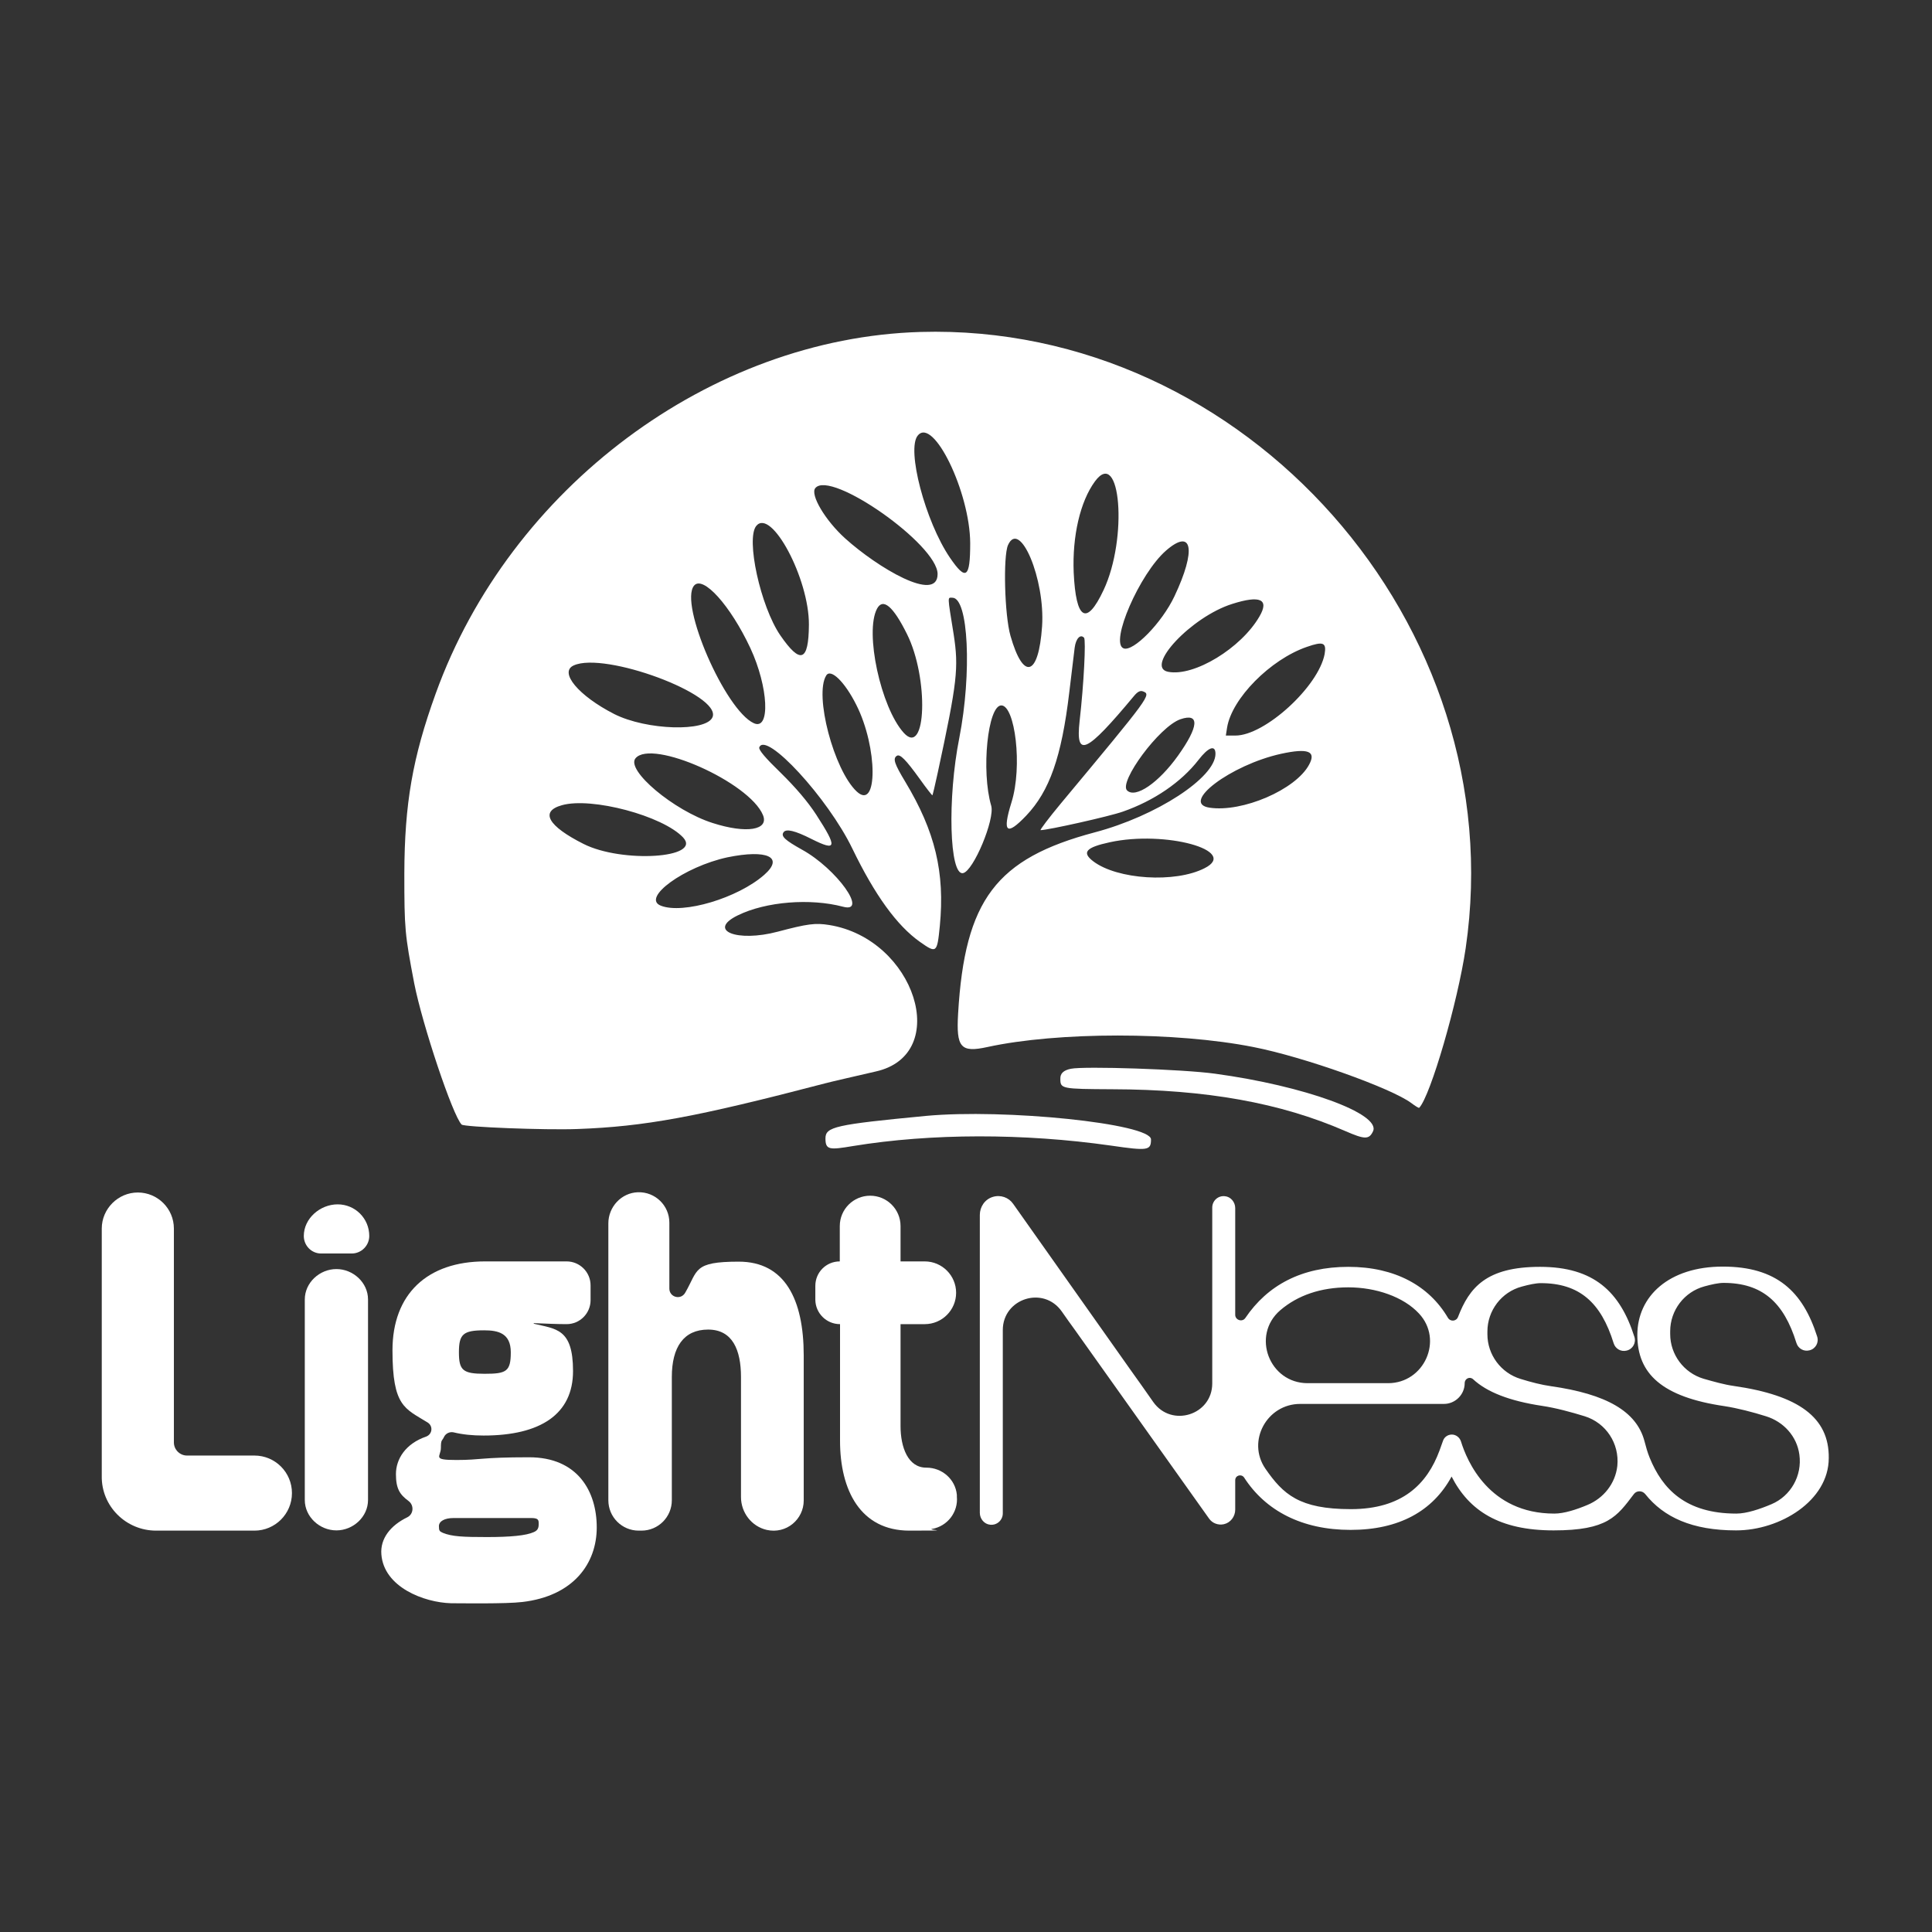 <?xml version="1.0" encoding="UTF-8"?>
<svg id="Calque_1" xmlns="http://www.w3.org/2000/svg" version="1.1" viewBox="0 0 782.2 782.2">
  <rect x="0" y="0" width="782.2" height="782.2" fill="#333333" stroke="none"/>
  <!-- Generator: Adobe Illustrator 29.1.0, SVG Export Plug-In . SVG Version: 2.1.0 Build 142)  -->
  <defs>
    <style>
      .st0 {
        fill-rule: evenodd;
      }

      .st0, .st1 {
        fill: #fff;
      }
    </style>
  </defs>
  <path class="st0" d="M372.6,134.4c-84.9,2.5-166.1,63-196.2,146.4-9.4,26-12.6,44.6-12.7,72.8,0,22.5.2,24.6,4,44.5,3.3,16.8,15.6,53.6,19.2,57.2,1,1,33.9,2.3,46.9,1.8,27.2-1,47.9-4.8,100.3-18.5,2.6-.7,11.9-2.8,20.5-4.8,30.8-6.9,15.9-53.7-18.9-59.3-5.6-.9-8.7-.5-20.8,2.7-16.6,4.4-28.7-.5-16.2-6.6,11.4-5.6,29.4-7,42.6-3.5,10.4,2.8-2.6-15.4-16.6-23.1-6.8-3.8-8.6-5.4-7.5-7,1-1.6,4.7-.7,11.4,2.7,10.2,5.1,10.5,3.5,1.9-9.8-3.5-5.4-8.4-11.1-14.4-17-6.3-6.1-9-9.3-8.7-10.3,2.6-6.8,27.8,20.5,37.7,41,9.1,18.8,18,31.1,27.3,37.7,6.8,4.8,7,4.6,8.1-6.4,2.1-21.7-1.9-38.3-14-58.4-4.4-7.3-5.1-9.4-3.4-10.5,1.3-.8,3.6,1.5,9.3,9.4,2.7,3.8,5,6.7,5.1,6.6s1.1-4.2,2.1-8.9c8-37.1,8.6-42.7,6.5-56.3-2.6-16.1-2.5-14.8-.5-14.8,6.5,0,7.9,30.6,2.8,56.7-4.9,24.6-4,55.9,1.5,54.8,4.2-.8,13-21.9,11.4-27.3-4.1-14-1.4-40.6,4.1-40.6s8.7,24.6,4.1,39.3c-3.8,12.2-2,13.7,6,5.3,9.4-9.9,14.3-23.7,17.4-49.8,1-7.9,1.9-16.1,2.2-18.2.5-3.7,2.3-5.6,3.8-4,.8.9-.1,18.9-1.8,33.7-1.7,15.2,2.6,13.2,22-10.1,1.4-1.7,2.5-2.3,3.6-1.9,3.5,1.3,3.2,1.7-33.2,45.4-4.9,5.9-8.6,10.8-8.2,10.8,2.9,0,28-5.6,33.3-7.5,12.6-4.4,23.6-11.9,30.6-20.9,4-5.2,6.9-6.3,6.9-2.5,0,9.6-23.9,25.2-48.9,31.8-39.9,10.6-52.6,27.3-55.3,73.4-.8,13.7,1,15.9,11.9,13.5,28.5-6.2,76.2-6.2,107.6,0,20.5,4,56,16.7,64,22.7,1.6,1.2,3,2.1,3.2,1.9,4.6-4.9,15.6-42.8,18.8-64.6,19.2-130.8-89.1-253.3-220.8-249.5h0ZM232.3,269.4c12.5-5.7,59.7,11.8,56.2,20.9-2.4,6.1-26.7,5.4-39.8-1.2-14.5-7.4-22.5-17-16.4-19.7h0ZM236.3,341.7c-14.5-7.3-17.8-13.2-8.8-15.7,12-3.4,40.9,4.3,49.1,13.1,7.7,8.4-24.8,10.4-40.3,2.6h0ZM309.4,354.2c-10.7,9.4-32.8,16-41.8,12.5-8.1-3.1,9.4-15.8,26.9-19.6,16.1-3.3,23.1-.1,14.9,7.1ZM308.9,330c2.5,6.1-6.7,7.6-20.4,3.2-15.7-5-35.2-21.4-31.2-26.2,6.6-7.9,46.1,9.7,51.6,23ZM305.2,292.8c-11.6-5.3-30.3-48.3-24.2-55.7,3.6-4.3,14.7,8,22.8,25.3,7.3,15.7,8.2,33.5,1.4,30.4h0ZM315.9,257.2c-8-11.7-14-39.1-9.7-44.3,6.1-7.3,21.4,21.4,21.3,40-.1,15-3.4,16.2-11.6,4.3h0ZM346.8,320.4c-9.2-8.7-17.2-39-12.3-46.9,1.8-3,7.5,2.5,12.2,11.9,8.7,17.2,8.8,43.2.1,35h0ZM365.9,296.7c-9.3-10.3-15.9-40.8-10.8-50.3,2.4-4.4,6.5-1,12.1,10.3,8.9,17.8,7.9,50.1-1.3,40h0ZM342.2,218c-8.1-7.3-14.3-17.8-12.1-20.4,6.2-7.5,49.5,22.9,49.5,34.8s-24.3-2.6-37.4-14.4h0ZM384.6,225.8c-10-14.7-17.7-44-13-49.5,6.3-7.6,21.1,23,21.2,43.6,0,14.2-1.7,15.4-8.2,5.9ZM421.9,253.6c-1.4,20.3-7.6,22.1-12.8,3.8-2.4-8.4-3-32.1-1-36.7,4.8-10.7,15.1,13.9,13.8,32.9h0ZM446.8,238.9c-6.9,14.7-11.2,12.1-12.1-7.1-.6-14.7,2.6-28.7,8.6-36.9,10.4-14.1,13.4,23,3.5,44ZM454.9,262.5c-5.7-2.2,6.5-30.3,17.2-39.6s12.3-.3,3.4,18.5c-5.1,10.8-16.7,22.6-20.6,21.1ZM476.9,306c-7.8,10.9-17.2,17.4-20.6,14s13-25.8,21.6-28.8c7.9-2.7,7.5,2.9-1,14.8ZM473,272c-9.8-1.8,9.3-22.3,25.9-27.5,11.3-3.6,15.1-1.9,11,5.1-7.4,12.8-26.4,24.4-36.9,22.4ZM487.7,351.5c-11.9,6.1-35.4,4.6-45.1-2.8-4.7-3.6-3-5.6,6.7-7.7,22.5-4.9,52.5,3.4,38.4,10.5ZM530,309.6c-5.4,10.1-27,19.4-40.3,17.4-12-1.8,8.6-17.3,28.9-21.8,11-2.4,14.4-1.1,11.4,4.4h0ZM536.3,264.8c-2.5,13.2-24.2,33-36.1,33h-3.9l.5-3.2c1.9-11.8,17.5-27.6,32.3-32.7,6.6-2.3,8-1.8,7.2,2.9h0Z"/>
  <g>
    <path class="st1" d="M63.2,619.7h39.8c8.4,0,15.2-6.8,15.2-15.2s-6.8-15.2-15.2-15.2h-27.3c-2.9,0-5.3-2.4-5.3-5.3v-86.6c0-8.1-6.6-14.6-14.6-14.6s-14.6,6.6-14.6,14.6v100.2c-.2,12.2,9.8,22.1,22,22.1h0Z"/>
    <g>
      <path class="st1" d="M130,507.5h12.4c3.9,0,7.1-3.2,7.1-7.1,0-7.1-5.7-12.8-12.8-12.8s-13.7,5.7-13.7,12.8c0,3.9,3.1,7.1,7,7.1Z"/>
      <path class="st1" d="M136.2,513.8c-6.8,0-12.8,5.5-12.8,12.3v81.2c0,6.8,6,12.3,12.8,12.3s12.8-5.5,12.8-12.3v-81.2c0-6.8-6-12.3-12.8-12.3Z"/>
    </g>
    <path class="st1" d="M325.4,548.8c0-22.8-7.7-38-26.3-38s-16.4,3.5-21.7,12.6c-1.8,3.1-6.4,1.8-6.4-1.7v-26.7c0-6.9-5.7-12.5-12.7-12.3-6.7.2-12,5.9-12,12.6v112.1c0,6.8,5.5,12.3,12.3,12.3h1.1c6.8,0,12.3-5.5,12.3-12.3v-49.9c0-12.1,4.8-19.2,14.7-19.2s13.3,8.3,13.3,19.2v48.6c0,6.3,4.3,11.9,10.4,13.3,8,1.8,15-4.3,15-11.9v-58.7h0Z"/>
    <path class="st1" d="M340.1,536.1v47.2c0,20.1,8.3,36.4,28.1,36.4s6.7-.2,9.2-.7c6.2-1.1,10.6-6.8,10-13.1v-.7c-.6-6.3-6-11-12.3-11h-.1c-7.4,0-10.4-8.3-10.4-16.8v-41.3h9.8c7,0,12.7-5.7,12.7-12.7s-5.7-12.7-12.7-12.7h-9.8v-14.3c0-6.8-5.5-12.3-12.3-12.3s-12.3,5.5-12.3,12.3v14.3c-5.5,0-9.9,4.4-9.9,9.9v5.7c.1,5.4,4.5,9.8,10,9.8h0Z"/>
    <path class="st1" d="M211.4,648.6c20.8-2.4,30.2-15.6,30.2-30.2s-7.7-28.4-27.4-28.4-19.3,1.1-29.4,1.1-6.3-1.3-6.3-4.9.5-2.7,1.3-4.5c.7-1.4,2.3-2.1,3.8-1.8,3.7.9,7.7,1.3,12.2,1.3,23.1,0,36.2-8.7,36.2-26.1s-7-17-16-19.2l.2-.2c5.2.2,9.4.4,13.2.4,5.4,0,9.7-4.4,9.7-9.7v-6c0-5.4-4.4-9.7-9.7-9.7h-33c-23.4,0-37.5,13.2-37.5,36s5,23.5,14.2,29.2c2.3,1.4,2,4.7-.5,5.7h0c-8.5,2.9-12.3,9.2-12.3,15.2s1.6,8.3,5.1,10.9c2.3,1.7,2.1,5.3-.5,6.6-6.8,3.3-11,8.6-10.5,15,1,13.3,17.3,19.5,28.2,19.8,4,0,22.3.3,28.8-.5h0ZM196,538.6c5.6,0,10.8,1.1,10.8,8.9s-1.8,8.7-10.6,8.7-10.4-1.4-10.4-8.7,1.7-8.9,10.2-8.9ZM177.7,617.9c0-2,2.3-3.3,5.9-3.3h31.5c3,0,3,.9,3,2.4s-.3,2.6-2,3.3c-3.1,1.4-9.3,2-19,2s-14.1-.2-17.8-1.7c-1.3-.6-1.6-.8-1.6-2.7h0Z"/>
    <path class="st1" d="M701.8,561.1c-3.6-.5-7.9-1.7-12.1-2.9-8-2.4-13.5-9.8-13.5-18.1v-1.1c0-8.5,5.7-16,13.9-18.2,2.9-.8,5.7-1.4,7.7-1.4,15.6,0,24.4,7.8,29.5,24.3.7,2.3,3,3.6,5.3,3h0c2.5-.6,3.9-3.2,3.1-5.6-5.8-18.2-16.4-28.3-38.2-28.3s-34.6,12-34.6,27.7,10,25.1,35.3,28.8c5.2.8,11.4,2.4,16.8,4.1,7.1,2.2,12.5,8.1,13.5,15.5,1.2,8.6-3.5,16.8-11.3,20.1-4.7,2-10.1,3.8-14.2,3.8-20.7,0-30-10.1-35.1-22.6-.9-2.2-1.5-4.4-2.1-6.7-3.2-12.1-15.4-19.1-38-22.3-3.6-.5-7.9-1.6-12.1-2.9-8-2.4-13.5-9.8-13.5-18.1v-1.1c0-8.5,5.7-16,13.9-18.2,2.9-.8,5.7-1.4,7.7-1.4,15.6,0,24.4,7.8,29.5,24.3.7,2.3,3,3.6,5.3,3h0c2.5-.6,3.9-3.2,3.1-5.6-5.8-18.2-16.4-28.3-38.2-28.3s-28.6,8.4-33.2,20.3c-.7,1.8-3.1,2-4.1.3-7.6-12.9-21.4-20.6-40.3-20.6s-32.7,7.4-41.7,20.7c-1.2,1.8-4.1.9-4.1-1.3v-43.2c0-2.4-1.8-4.6-4.2-4.8-2.8-.3-5.1,1.9-5.1,4.6v71.2c0,12.8-16.5,18-23.9,7.5-3.2-4.6-6.4-9.1-9.2-13l-47.5-67.2c-1.8-2.6-5.1-3.8-8.3-2.8s-5.2,4-5.2,7.3v120.6c0,2.4,1.8,4.6,4.2,4.8,2.8.3,5.1-1.9,5.1-4.6v-74.2c0-12.8,16.5-18.1,23.9-7.5,1.8,2.6,3.6,5.1,5.2,7.3l54.4,76.5c1.3,1.9,3.7,2.8,6,2.3,2.7-.6,4.6-3.1,4.6-5.9v-11.9c0-2,2.5-2.7,3.6-1.1,8.7,13.5,23.5,21.2,43.1,21.2s33.3-7.6,40.9-21.6c7.1,13.9,19.4,21.8,41.3,21.8s25.6-5.6,32.5-14.7c1.1-1.5,3.4-1.5,4.6,0,7.5,9.4,19,14.7,36.8,14.7s37.5-12,37.5-29.3c.2-16.3-12-25.4-38.6-29.2h0ZM518.3,530.5c7.1-6.1,16.5-9.3,27.6-9.3s22.3,3.8,28.6,10.6c10,10.7,2.1,28.2-12.5,28.2h-32.6c-15.5,0-22.9-19.3-11.1-29.5ZM642.7,609.3c-4.5,1.9-9.5,3.5-13.4,3.5-26.5,0-35.4-21.4-37.8-29.2-.5-1.6-2-2.8-3.7-2.8h0c-1.6,0-3.1,1-3.6,2.6-.6,1.7-1.3,3.6-1.4,3.9-5,13.5-15,23.7-35.9,23.7s-27.4-6-34.6-16.4c-7.6-11.1.6-26.2,14.1-26.2h58.2c4.6,0,8.4-3.8,8.4-8.4h0c0-1.9,2.1-2.8,3.4-1.6,5.6,5.2,14.7,8.8,28,10.8,5.4.8,11.7,2.5,17.2,4.2,8.6,2.7,14.1,11,13.2,20.1-.8,7.2-5.6,13.1-12.1,15.8h0Z"/>
  </g>
  <path class="st0" d="M433.6,432.7c-3,.6-4.4,1.9-4.3,4.1,0,4,.4,4.1,21,4.2,38.2.1,68.1,5.5,94.3,16.9,8,3.5,9.7,3.5,11.3.1,3.2-7.1-27.9-18.4-64-23.3-13-1.8-52.9-3.1-58.3-2"/>
  <path class="st0" d="M374.8,451.8c-36.6,3.5-40.6,4.4-40.6,9.1s1.6,4.7,11.1,3.1c31.8-5.2,69.2-5.2,104.4-.2,15.1,2.2,16.3,2,16.3-2.5-.1-6.4-59.2-12.5-91.2-9.5"/>
</svg>
